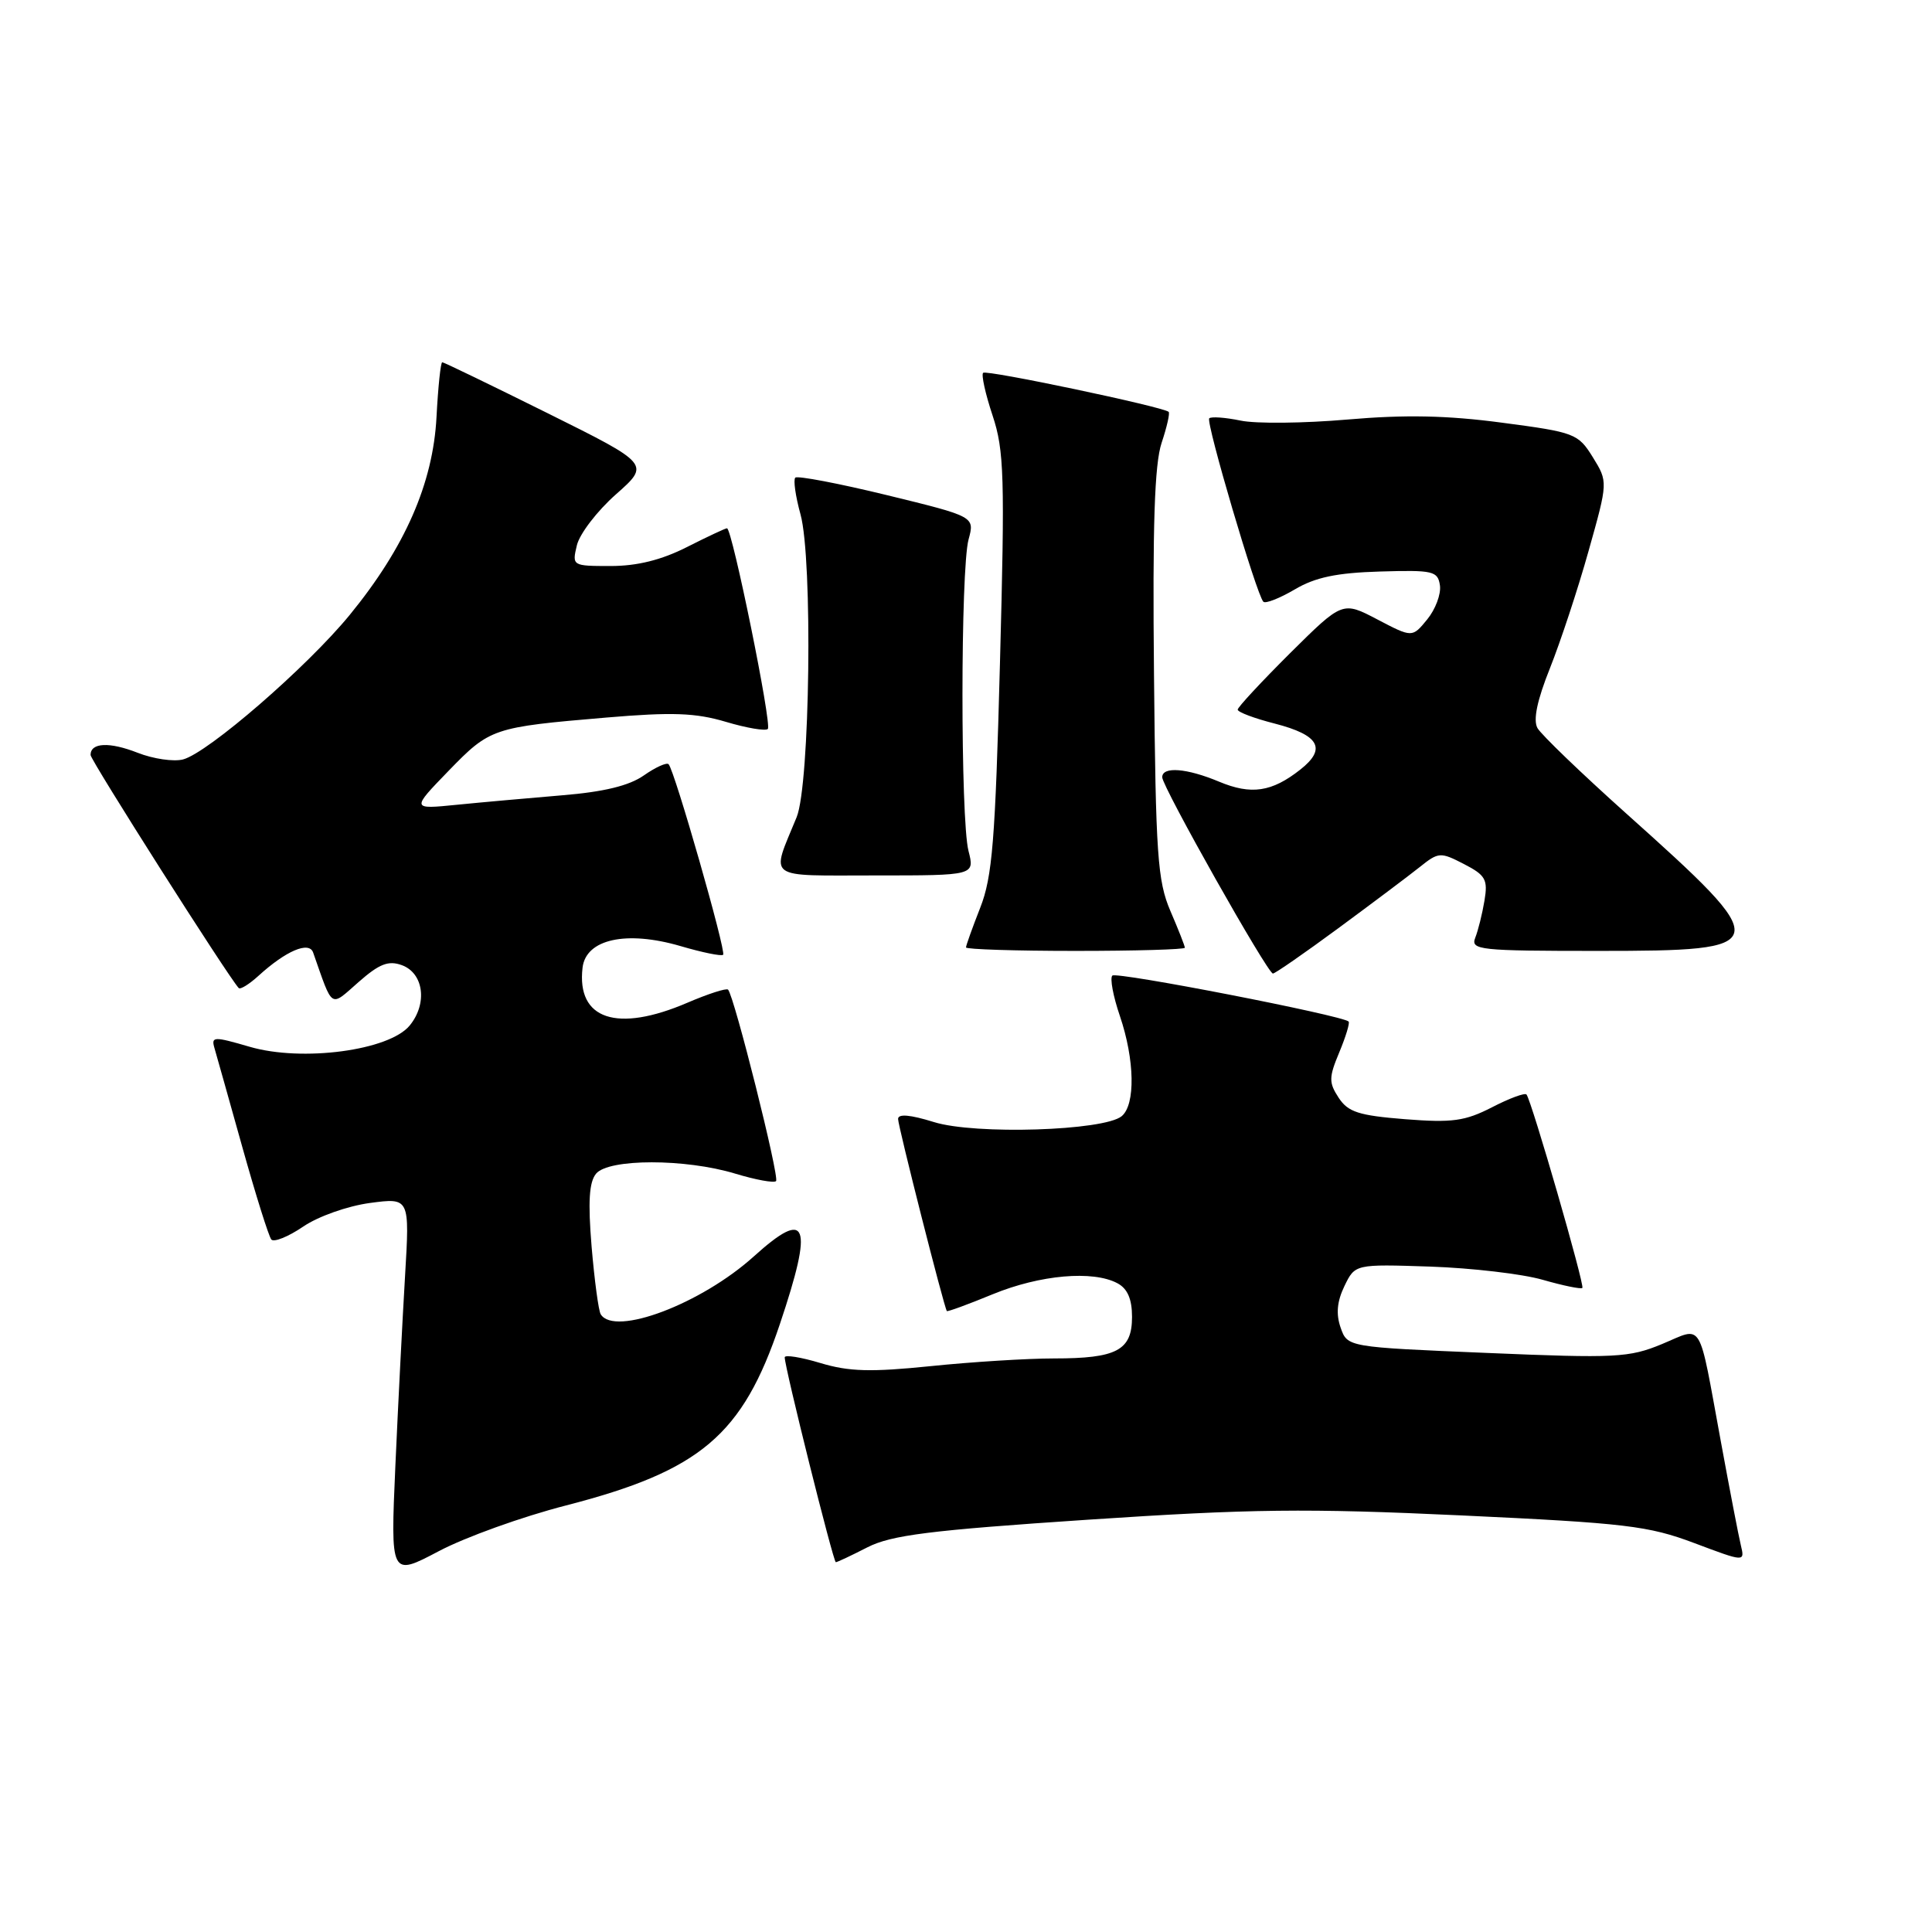 <?xml version="1.0" encoding="UTF-8" standalone="no"?>
<!DOCTYPE svg PUBLIC "-//W3C//DTD SVG 1.1//EN" "http://www.w3.org/Graphics/SVG/1.1/DTD/svg11.dtd" >
<svg xmlns="http://www.w3.org/2000/svg" xmlns:xlink="http://www.w3.org/1999/xlink" version="1.1" viewBox="0 0 256 256">
 <g >
 <path fill="currentColor"
d=" M 75.00 199.48 C 92.83 194.88 98.40 190.16 103.34 175.44 C 107.82 162.11 107.03 160.03 99.91 166.46 C 92.93 172.77 81.43 177.12 79.60 174.15 C 79.31 173.69 78.77 169.65 78.39 165.18 C 77.90 159.24 78.06 156.64 78.98 155.52 C 80.65 153.51 90.81 153.51 97.41 155.51 C 100.12 156.33 102.56 156.78 102.83 156.50 C 103.32 156.02 97.28 131.95 96.47 131.13 C 96.24 130.91 93.83 131.69 91.10 132.86 C 81.75 136.88 76.39 135.09 77.19 128.23 C 77.63 124.44 82.98 123.26 90.17 125.36 C 93.06 126.21 95.60 126.73 95.82 126.51 C 96.25 126.08 89.37 102.03 88.59 101.26 C 88.33 101.00 86.85 101.67 85.31 102.75 C 83.37 104.11 80.01 104.93 74.50 105.38 C 70.10 105.75 63.80 106.31 60.50 106.64 C 54.50 107.24 54.50 107.24 59.42 102.16 C 64.94 96.47 65.27 96.36 80.34 95.08 C 89.07 94.34 92.16 94.45 96.19 95.65 C 98.94 96.47 101.44 96.89 101.74 96.59 C 102.31 96.02 97.01 70.00 96.33 70.00 C 96.11 70.00 93.71 71.13 91.00 72.50 C 87.64 74.20 84.43 75.00 80.92 75.00 C 75.82 75.00 75.79 74.98 76.44 72.25 C 76.80 70.74 79.13 67.70 81.62 65.50 C 86.14 61.50 86.14 61.50 72.56 54.75 C 65.09 51.04 58.81 48.00 58.60 48.00 C 58.39 48.00 58.05 51.26 57.84 55.25 C 57.38 64.05 53.66 72.53 46.34 81.48 C 40.70 88.37 27.55 99.77 24.25 100.63 C 23.01 100.95 20.31 100.56 18.25 99.75 C 14.50 98.28 12.00 98.39 12.00 100.04 C 12.00 100.73 30.16 129.31 31.63 130.92 C 31.84 131.15 33.02 130.42 34.25 129.30 C 37.89 125.98 40.95 124.68 41.49 126.21 C 44.16 133.80 43.68 133.49 47.51 130.13 C 50.26 127.71 51.47 127.24 53.25 127.89 C 56.14 128.95 56.67 132.96 54.30 135.87 C 51.60 139.20 40.03 140.74 33.07 138.70 C 28.34 137.32 27.97 137.33 28.41 138.85 C 28.68 139.76 30.34 145.68 32.11 152.00 C 33.88 158.32 35.61 163.83 35.95 164.24 C 36.29 164.64 38.19 163.88 40.16 162.54 C 42.17 161.17 46.06 159.80 49.02 159.40 C 54.29 158.70 54.29 158.70 53.67 169.10 C 53.33 174.82 52.75 186.12 52.39 194.20 C 51.74 208.91 51.74 208.91 58.12 205.55 C 61.63 203.69 69.22 200.96 75.00 199.48 Z  M 114.93 205.03 C 118.12 203.41 123.16 202.77 144.14 201.37 C 165.77 199.93 173.05 199.84 193.64 200.80 C 215.43 201.82 218.42 202.18 224.49 204.46 C 231.21 206.99 231.21 206.99 230.67 204.75 C 230.37 203.51 229.18 197.32 228.02 191.00 C 224.98 174.52 225.76 175.80 220.21 178.10 C 215.86 179.90 214.10 179.99 197.02 179.27 C 178.54 178.50 178.54 178.50 177.64 175.92 C 177.01 174.12 177.16 172.45 178.14 170.42 C 179.55 167.50 179.55 167.50 189.52 167.83 C 195.01 168.02 201.71 168.80 204.42 169.58 C 207.13 170.36 209.49 170.84 209.67 170.66 C 210.01 170.32 202.95 145.88 202.27 145.03 C 202.06 144.77 200.00 145.53 197.70 146.72 C 194.11 148.56 192.43 148.79 186.18 148.30 C 180.04 147.81 178.63 147.36 177.38 145.46 C 176.06 143.44 176.07 142.77 177.46 139.44 C 178.32 137.38 178.88 135.54 178.70 135.36 C 177.88 134.55 147.94 128.72 147.39 129.27 C 147.05 129.61 147.50 132.02 148.39 134.62 C 150.36 140.42 150.47 146.37 148.63 147.90 C 146.28 149.84 129.19 150.38 123.75 148.68 C 120.60 147.70 119.00 147.56 119.00 148.27 C 119.00 149.22 125.07 173.14 125.46 173.72 C 125.54 173.84 128.28 172.84 131.55 171.49 C 137.82 168.92 144.82 168.30 148.07 170.04 C 149.40 170.75 150.00 172.13 150.00 174.50 C 150.00 178.93 147.99 180.00 139.67 180.00 C 136.12 180.00 128.76 180.46 123.32 181.02 C 115.39 181.83 112.49 181.75 108.71 180.61 C 106.12 179.83 103.99 179.49 103.98 179.85 C 103.94 181.04 110.42 207.00 110.75 207.00 C 110.93 207.00 112.81 206.12 114.93 205.03 Z  M 177.34 122.99 C 181.83 119.68 186.68 116.04 188.12 114.89 C 190.62 112.89 190.86 112.88 193.98 114.49 C 196.85 115.97 197.17 116.54 196.70 119.34 C 196.41 121.08 195.86 123.29 195.48 124.25 C 194.84 125.88 196.00 126.00 211.79 126.00 C 235.14 126.00 235.25 125.48 215.47 107.78 C 209.50 102.43 204.21 97.34 203.72 96.47 C 203.13 95.40 203.67 92.80 205.38 88.53 C 206.77 85.04 209.08 78.06 210.49 73.02 C 213.07 63.85 213.07 63.85 211.06 60.59 C 209.11 57.45 208.68 57.28 199.04 56.01 C 191.77 55.04 186.17 54.93 178.55 55.59 C 172.78 56.09 166.40 56.16 164.38 55.73 C 162.35 55.31 160.49 55.18 160.23 55.43 C 159.75 55.92 166.51 78.84 167.40 79.73 C 167.68 80.02 169.55 79.28 171.55 78.11 C 174.26 76.50 177.11 75.90 182.84 75.73 C 189.92 75.52 190.52 75.66 190.80 77.58 C 190.96 78.73 190.20 80.75 189.11 82.08 C 187.13 84.50 187.13 84.50 182.51 82.08 C 177.89 79.66 177.89 79.66 170.94 86.55 C 167.13 90.35 164.00 93.71 164.00 94.03 C 164.00 94.36 166.21 95.19 168.92 95.88 C 174.82 97.40 175.82 99.21 172.29 101.98 C 168.52 104.95 165.79 105.36 161.52 103.57 C 157.24 101.78 154.00 101.53 154.00 102.99 C 154.00 104.24 167.96 129.00 168.67 129.00 C 168.95 129.00 172.86 126.29 177.34 122.99 Z  M 157.00 125.58 C 157.00 125.35 156.14 123.16 155.08 120.70 C 153.38 116.73 153.14 113.25 152.91 89.36 C 152.71 69.61 152.98 61.49 153.92 58.68 C 154.62 56.58 155.04 54.73 154.85 54.57 C 154.02 53.88 130.70 48.97 130.27 49.40 C 130.01 49.66 130.57 52.20 131.52 55.05 C 133.06 59.69 133.16 63.14 132.50 87.87 C 131.88 111.40 131.49 116.21 129.88 120.29 C 128.85 122.92 128.00 125.28 128.00 125.54 C 128.00 125.79 134.53 126.00 142.50 126.00 C 150.47 126.00 157.00 125.81 157.00 125.58 Z  M 128.33 112.75 C 127.26 108.55 127.27 75.43 128.34 71.48 C 129.16 68.45 129.16 68.45 117.53 65.61 C 111.13 64.05 105.66 63.01 105.38 63.29 C 105.10 63.57 105.41 65.76 106.07 68.15 C 107.71 74.11 107.33 103.94 105.56 108.28 C 102.13 116.66 101.24 116.00 116.01 116.00 C 129.16 116.00 129.16 116.00 128.33 112.75 Z "/>
</g>
</svg>